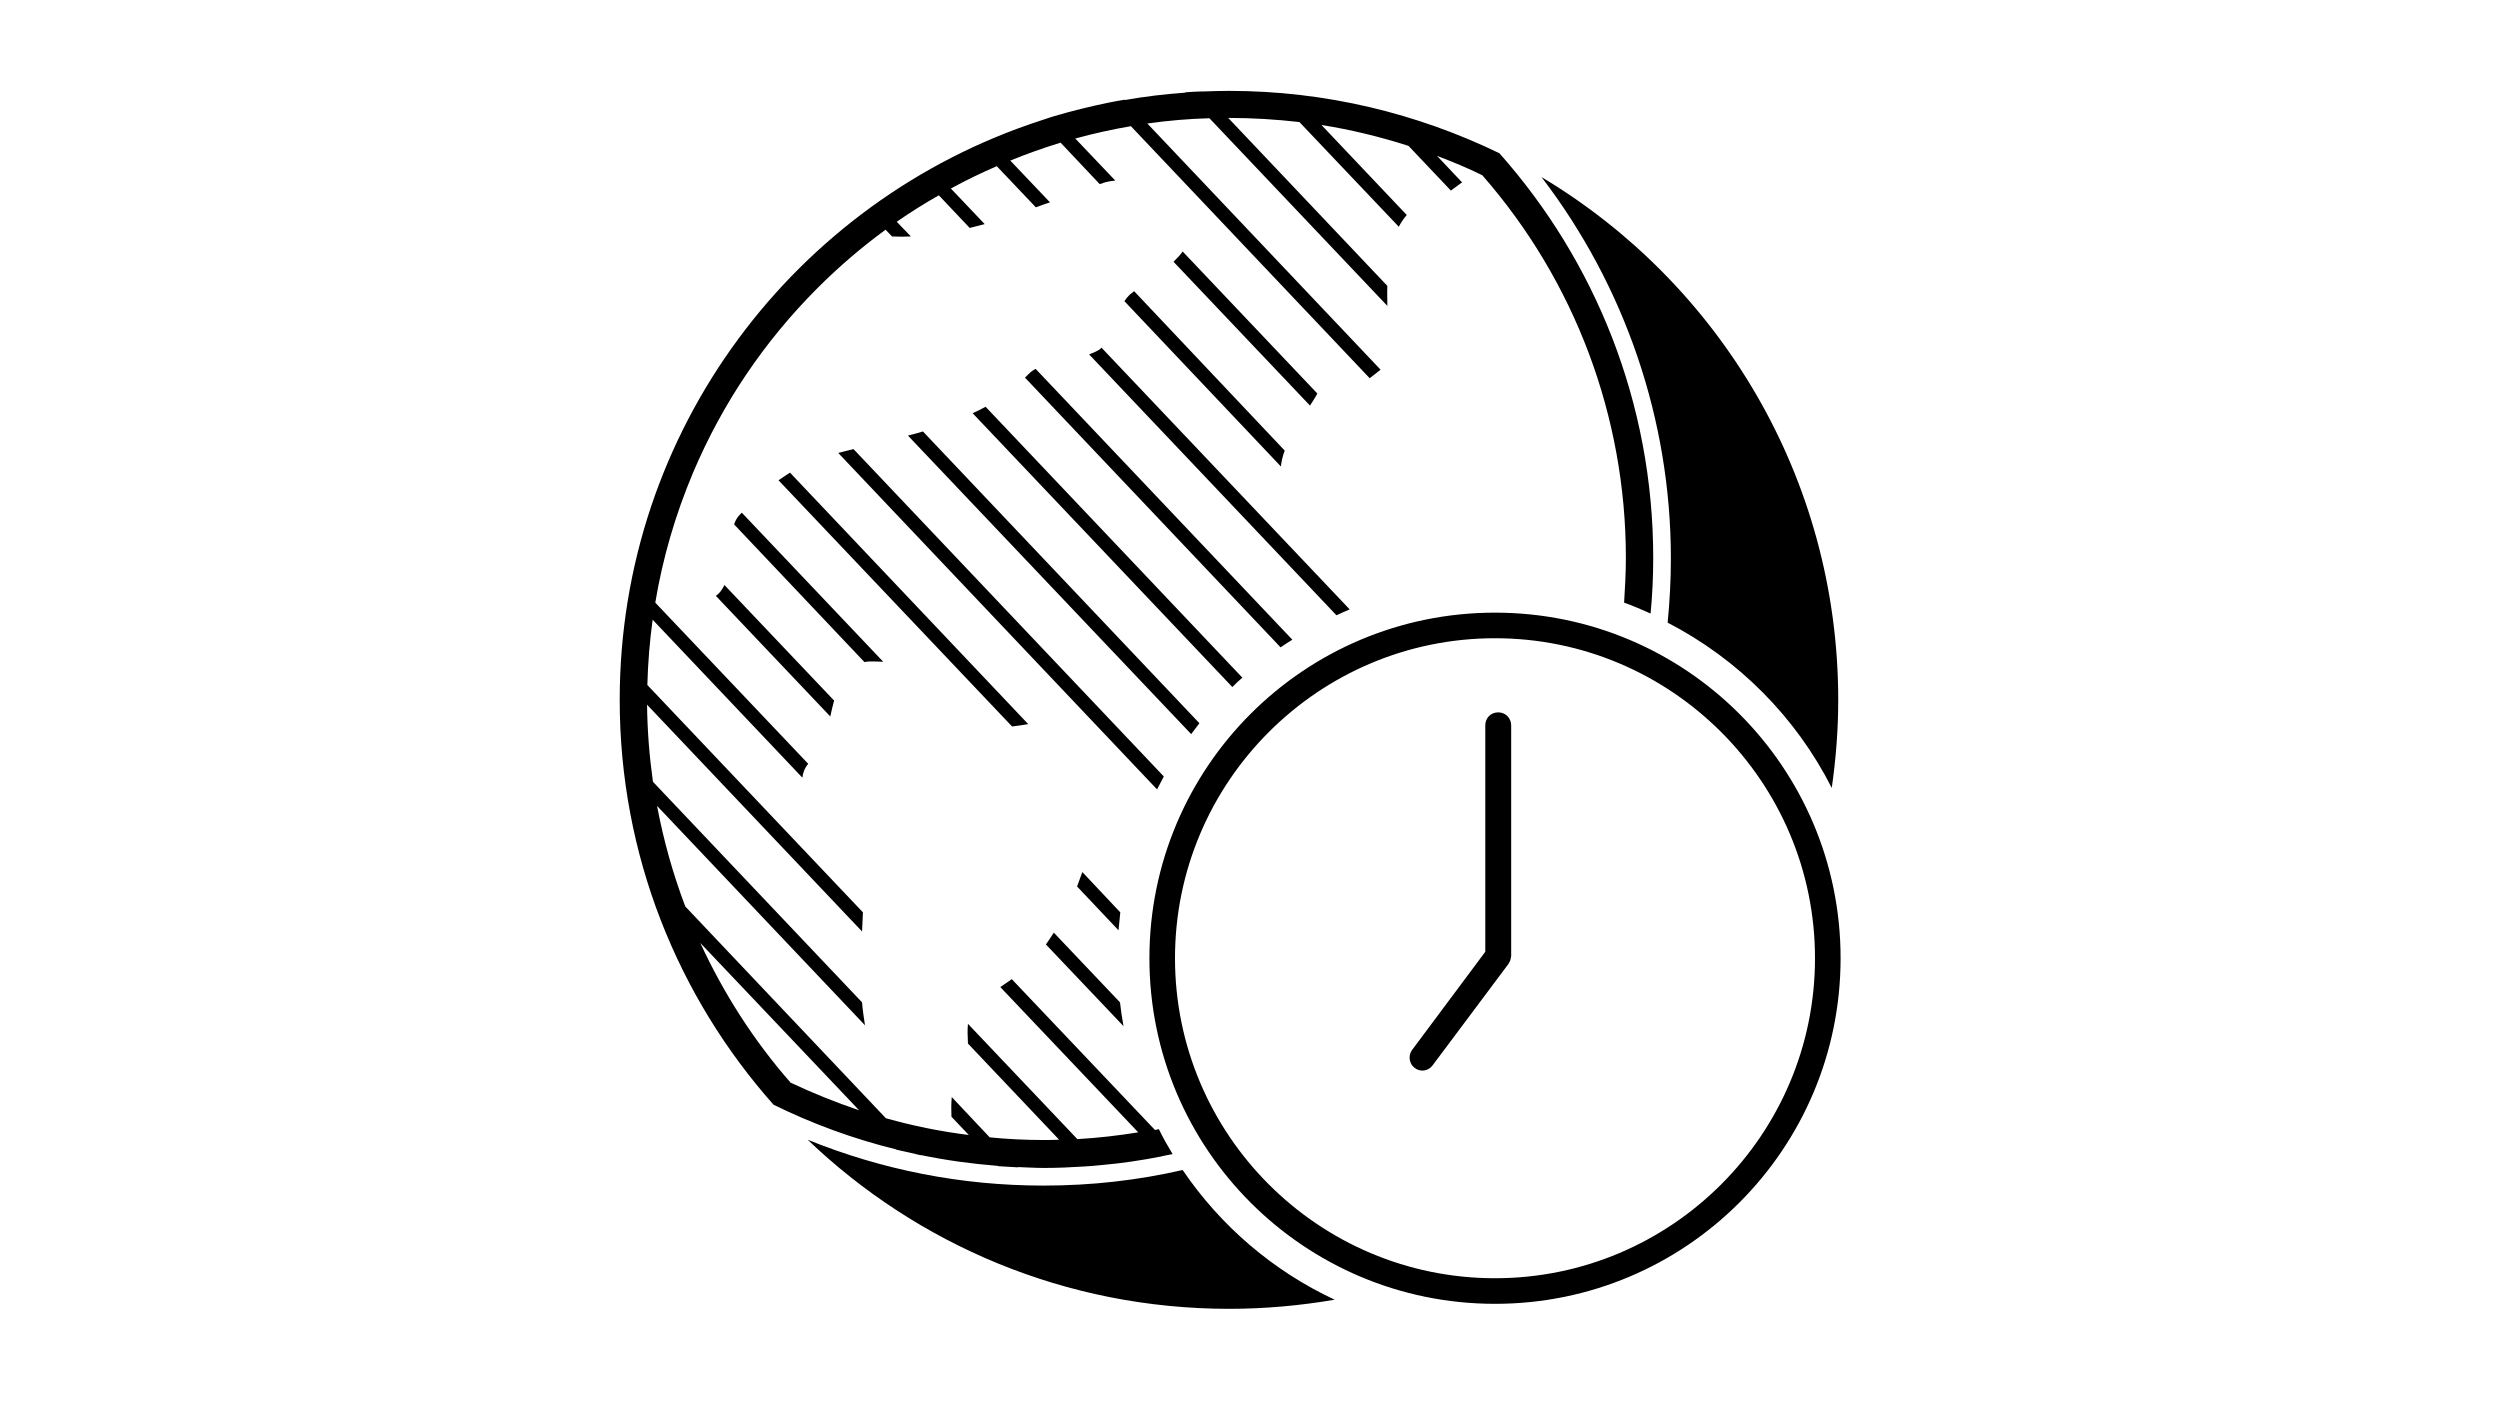 <?xml version="1.0" encoding="utf-8"?>
<!-- Generator: Adobe Illustrator 17.1.0, SVG Export Plug-In . SVG Version: 6.00 Build 0)  -->
<!DOCTYPE svg PUBLIC "-//W3C//DTD SVG 1.1//EN" "http://www.w3.org/Graphics/SVG/1.1/DTD/svg11.dtd">
<svg version="1.1" id="Layer_1" xmlns="http://www.w3.org/2000/svg" xmlns:xlink="http://www.w3.org/1999/xlink" x="0px" y="0px"
	 viewBox="0 0 850 484.1" enable-background="new 0 0 850 484.1" xml:space="preserve">
<path d="M513.7,325.6c0-0.2,0.1-0.3,0.1-0.5v-78.5c0-2.4-1.9-4.4-4.4-4.4s-4.4,1.9-4.4,4.4v77L480.1,357c-1.4,1.9-1,4.7,0.9,6.1
	c0.8,0.6,1.7,0.9,2.6,0.9c1.3,0,2.6-0.6,3.5-1.8l25.8-34.5c0.1-0.1,0.1-0.3,0.2-0.4c0.2-0.3,0.3-0.5,0.4-0.8
	C513.6,326.2,513.6,325.9,513.7,325.6L513.7,325.6z M447.9,133.8l-45.8-48.3c-0.8,1.2-1.9,2.3-3.1,3.5l46.4,48.9
	C446.2,136.6,447.1,135.3,447.9,133.8L447.9,133.8z M384.1,100.2c-0.7,0.7-1.3,1.4-1.8,2.2l53.2,56.2c0.2-1.8,0.6-3.5,1.3-5.4
	L385.6,99C385.1,99.4,384.6,99.8,384.1,100.2L384.1,100.2z M373.9,118.8c-1.1,0.7-2.3,1.2-3.6,1.7l84.1,88.7c1.5-0.7,3-1.4,4.5-2
	l-84.4-89C374.3,118.4,374.1,118.6,373.9,118.8L373.9,118.8z M439.4,217.5l-87.3-92.1c-0.9,0.5-1.7,1.1-2.4,1.8
	c-0.4,0.4-0.8,0.8-1.2,1.2l86.9,91.7C436.7,219.2,438.1,218.3,439.4,217.5L439.4,217.5z M524.1,60.2c28.4,37.1,44,82.6,44,129.7
	c0,7.4-0.4,14.6-1.1,21.8c24,12.4,43.6,32.1,55.8,56.2c1.4-9.8,2.2-19.7,2.2-29.9C625,162.4,584.5,96.3,524.1,60.2L524.1,60.2z
	 M292.1,377.5c-7.9-2.7-15.7-5.8-23.3-9.4c-12.6-14.4-22.8-30.4-30.7-47.5L292.1,377.5z M417.9,30.9c-3,0-6,0.1-8.9,0.2l0,0
	c-0.2,0-0.5,0-0.7,0c-0.9,0-1.7,0.1-2.6,0.1c-0.9,0.1-1.9,0.1-2.8,0.2l0.1,0.1c-6.9,0.5-13.8,1.3-20.5,2.5l-0.1-0.1
	c-1.8,0.3-3.6,0.6-5.5,1l0,0c-6.3,1.3-12.4,2.8-18.5,4.6l0,0c-0.3,0.1-0.7,0.2-1,0.3c-0.8,0.3-1.6,0.5-2.4,0.8
	c-0.5,0.2-1,0.3-1.5,0.5l0,0C270.6,68.2,210.7,146.1,210.7,238c0,52.8,19.8,101,52.3,137.6c13.2,6.5,27.1,11.6,41.7,15.2l0.1,0.1
	c0.3,0.1,0.6,0.1,0.9,0.2c1.2,0.3,2.4,0.5,3.6,0.8c1.3,0.3,2.5,0.6,3.8,0.9l-0.1-0.1c8.6,1.8,17.4,3,26.3,3.7l0.1,0.1
	c0.5,0,1.1,0.1,1.6,0.1c1.1,0.1,2.2,0.1,3.4,0.2c0.6,0,1.2,0.1,1.8,0.1l-0.1-0.1c2.9,0.1,5.8,0.3,8.8,0.3c4.6,0,9.2-0.2,13.8-0.5
	l0,0c2-0.1,4-0.3,6-0.5l0,0c6.8-0.6,13.5-1.6,20.1-2.9l0,0c0.3-0.1,0.5-0.1,0.8-0.2c0.8-0.2,1.7-0.3,2.5-0.5c0.2,0,0.4-0.1,0.6-0.1
	c-1.7-2.8-3.3-5.6-4.7-8.5c-0.4,0.1-0.9,0.2-1.3,0.3L344,332.9c-1.2,0.9-2.6,1.8-3.9,2.7L387,385c-6.8,1.1-13.7,1.9-20.7,2.3
	l-37.2-39.2c-0.2,2.1-0.1,4.4,0,6.7l31,32.7c-1.8,0.1-3.6,0.1-5.4,0.1c-6.1,0-12.2-0.3-18.2-0.9l-12.9-13.7
	c-0.2,2.2-0.2,4.5-0.1,6.7l5.9,6.2c-9.6-1.2-19-3.1-28.2-5.7l-68.2-72c-4.2-11.1-7.4-22.5-9.6-34.2l70.7,74.6
	c-0.4-2.6-0.8-5.2-1-7.8l-71.1-75c-1.2-8.6-1.9-17.3-2-26.2l73.1,77.1c0.1-2.1,0.2-4.3,0.3-6.5l-73.3-77.3
	c0.2-7.5,0.8-14.9,1.8-22.2l50.9,53.7c0.2-1.7,0.8-3.3,2-4.7l-52-54.8c2.5-15.1,6.8-29.8,12.8-44.1c10-23.6,24.2-44.7,42.4-62.9
	c7.2-7.2,14.9-13.8,23.1-19.8l2.2,2.3c2.1,0.1,4.3,0.1,6.4,0l-4.8-5c4.6-3.2,9.4-6.2,14.3-9l10.5,11.1c1.7-0.4,3.4-0.9,5.1-1.3
	l-11.5-12.1c5.1-2.8,10.3-5.3,15.6-7.6l13.3,14c1.6-0.6,3.2-1.2,4.8-1.7l-13.5-14.2c5.6-2.3,11.3-4.3,17.1-6.1l13.3,14.1
	c0.6-0.2,1.2-0.4,1.8-0.6c1.1-0.3,2.3-0.5,3.5-0.6l-13.6-14.3c6.2-1.7,12.5-3.1,18.9-4.2l81.2,85.7l3.7-2.9l-79.3-83.7
	c7-1,14-1.6,21.1-1.8l60.5,63.8c0-2.3-0.1-4.5,0-6.8l-54.1-57.1c0.1,0,0.2,0,0.3,0c8.1,0,16,0.5,23.9,1.4l33.8,35.6
	c0.7-1.4,1.6-2.7,2.7-4l-29-30.6c10.1,1.6,19.9,4,29.6,7.1l14.4,15.2l3.8-2.8l-8.5-9c5.2,2,10.4,4.1,15.4,6.6
	c31.5,36,48.8,82.1,48.8,130.1c0,5.1-0.3,10.2-0.6,15.2c3.1,1.1,6.1,2.4,9,3.7c0.6-6.2,0.9-12.5,0.9-18.9
	c0-52.8-19.8-101-52.3-137.6C481.9,38.6,450.8,30.9,417.9,30.9L417.9,30.9z M330.7,140.5l88.3,93.1c1.1-1.1,2.2-2.2,3.4-3.2
	l-87.3-92.1C333.7,139.1,332.2,139.8,330.7,140.5L330.7,140.5z M368,296.5c-0.6,1.6-1.2,3.3-1.8,4.9l14.1,14.9
	c0.2-2.1,0.4-4.1,0.6-6.1L368,296.5z M395.7,264L290.2,152.7c-1.8,0.4-3.5,0.9-5.2,1.3l108.4,114.4C394.2,266.9,395,265.4,395.7,264
	L395.7,264z M402.1,397.8c-15.2,3.5-31,5.3-47.3,5.3c-27.9,0-54.8-5.3-80.2-15.6c37.2,35.6,87.7,57.5,143.3,57.5
	c12.2,0,24.2-1.1,35.9-3.1C432.8,432.1,415,416.8,402.1,397.8L402.1,397.8z M355.6,321.1l26.4,27.8c-0.5-2.7-0.9-5.3-1.2-8.1
	l-22.5-23.7C357.4,318.4,356.6,319.8,355.6,321.1L355.6,321.1z M407.8,245.9l-94-99.2c-1.7,0.5-3.4,1-5.1,1.4L405,249.6
	C405.9,248.4,406.9,247.1,407.8,245.9L407.8,245.9z M349.6,246.2l-81-85.5c-1.3,0.8-2.6,1.7-3.9,2.6l79.4,83.7
	C345.9,246.8,347.8,246.5,349.6,246.2L349.6,246.2z M243.4,202.6l38.9,41c0.4-1.8,0.8-3.7,1.3-5.4l-37.3-39.3
	C245.6,200.4,244.7,201.7,243.4,202.6L243.4,202.6z M295.7,224.9c1.5,0,3,0,4.6,0.1l-48.1-50.7c-0.4,0.4-0.8,0.9-1.2,1.3
	c-0.6,0.8-1.1,1.7-1.4,2.7l44.3,46.8C294.5,225,295.1,224.9,295.7,224.9L295.7,224.9z M508.3,208.3c-64.9,0-117.5,52.6-117.5,117.5
	s52.6,117.5,117.5,117.5s117.5-52.6,117.5-117.5S573.2,208.3,508.3,208.3z M508.3,217c60,0,108.8,48.8,108.8,108.8
	c0,60-48.8,108.8-108.8,108.8c-60,0-108.8-48.8-108.8-108.8C399.5,265.8,448.3,217,508.3,217"/>
</svg>
